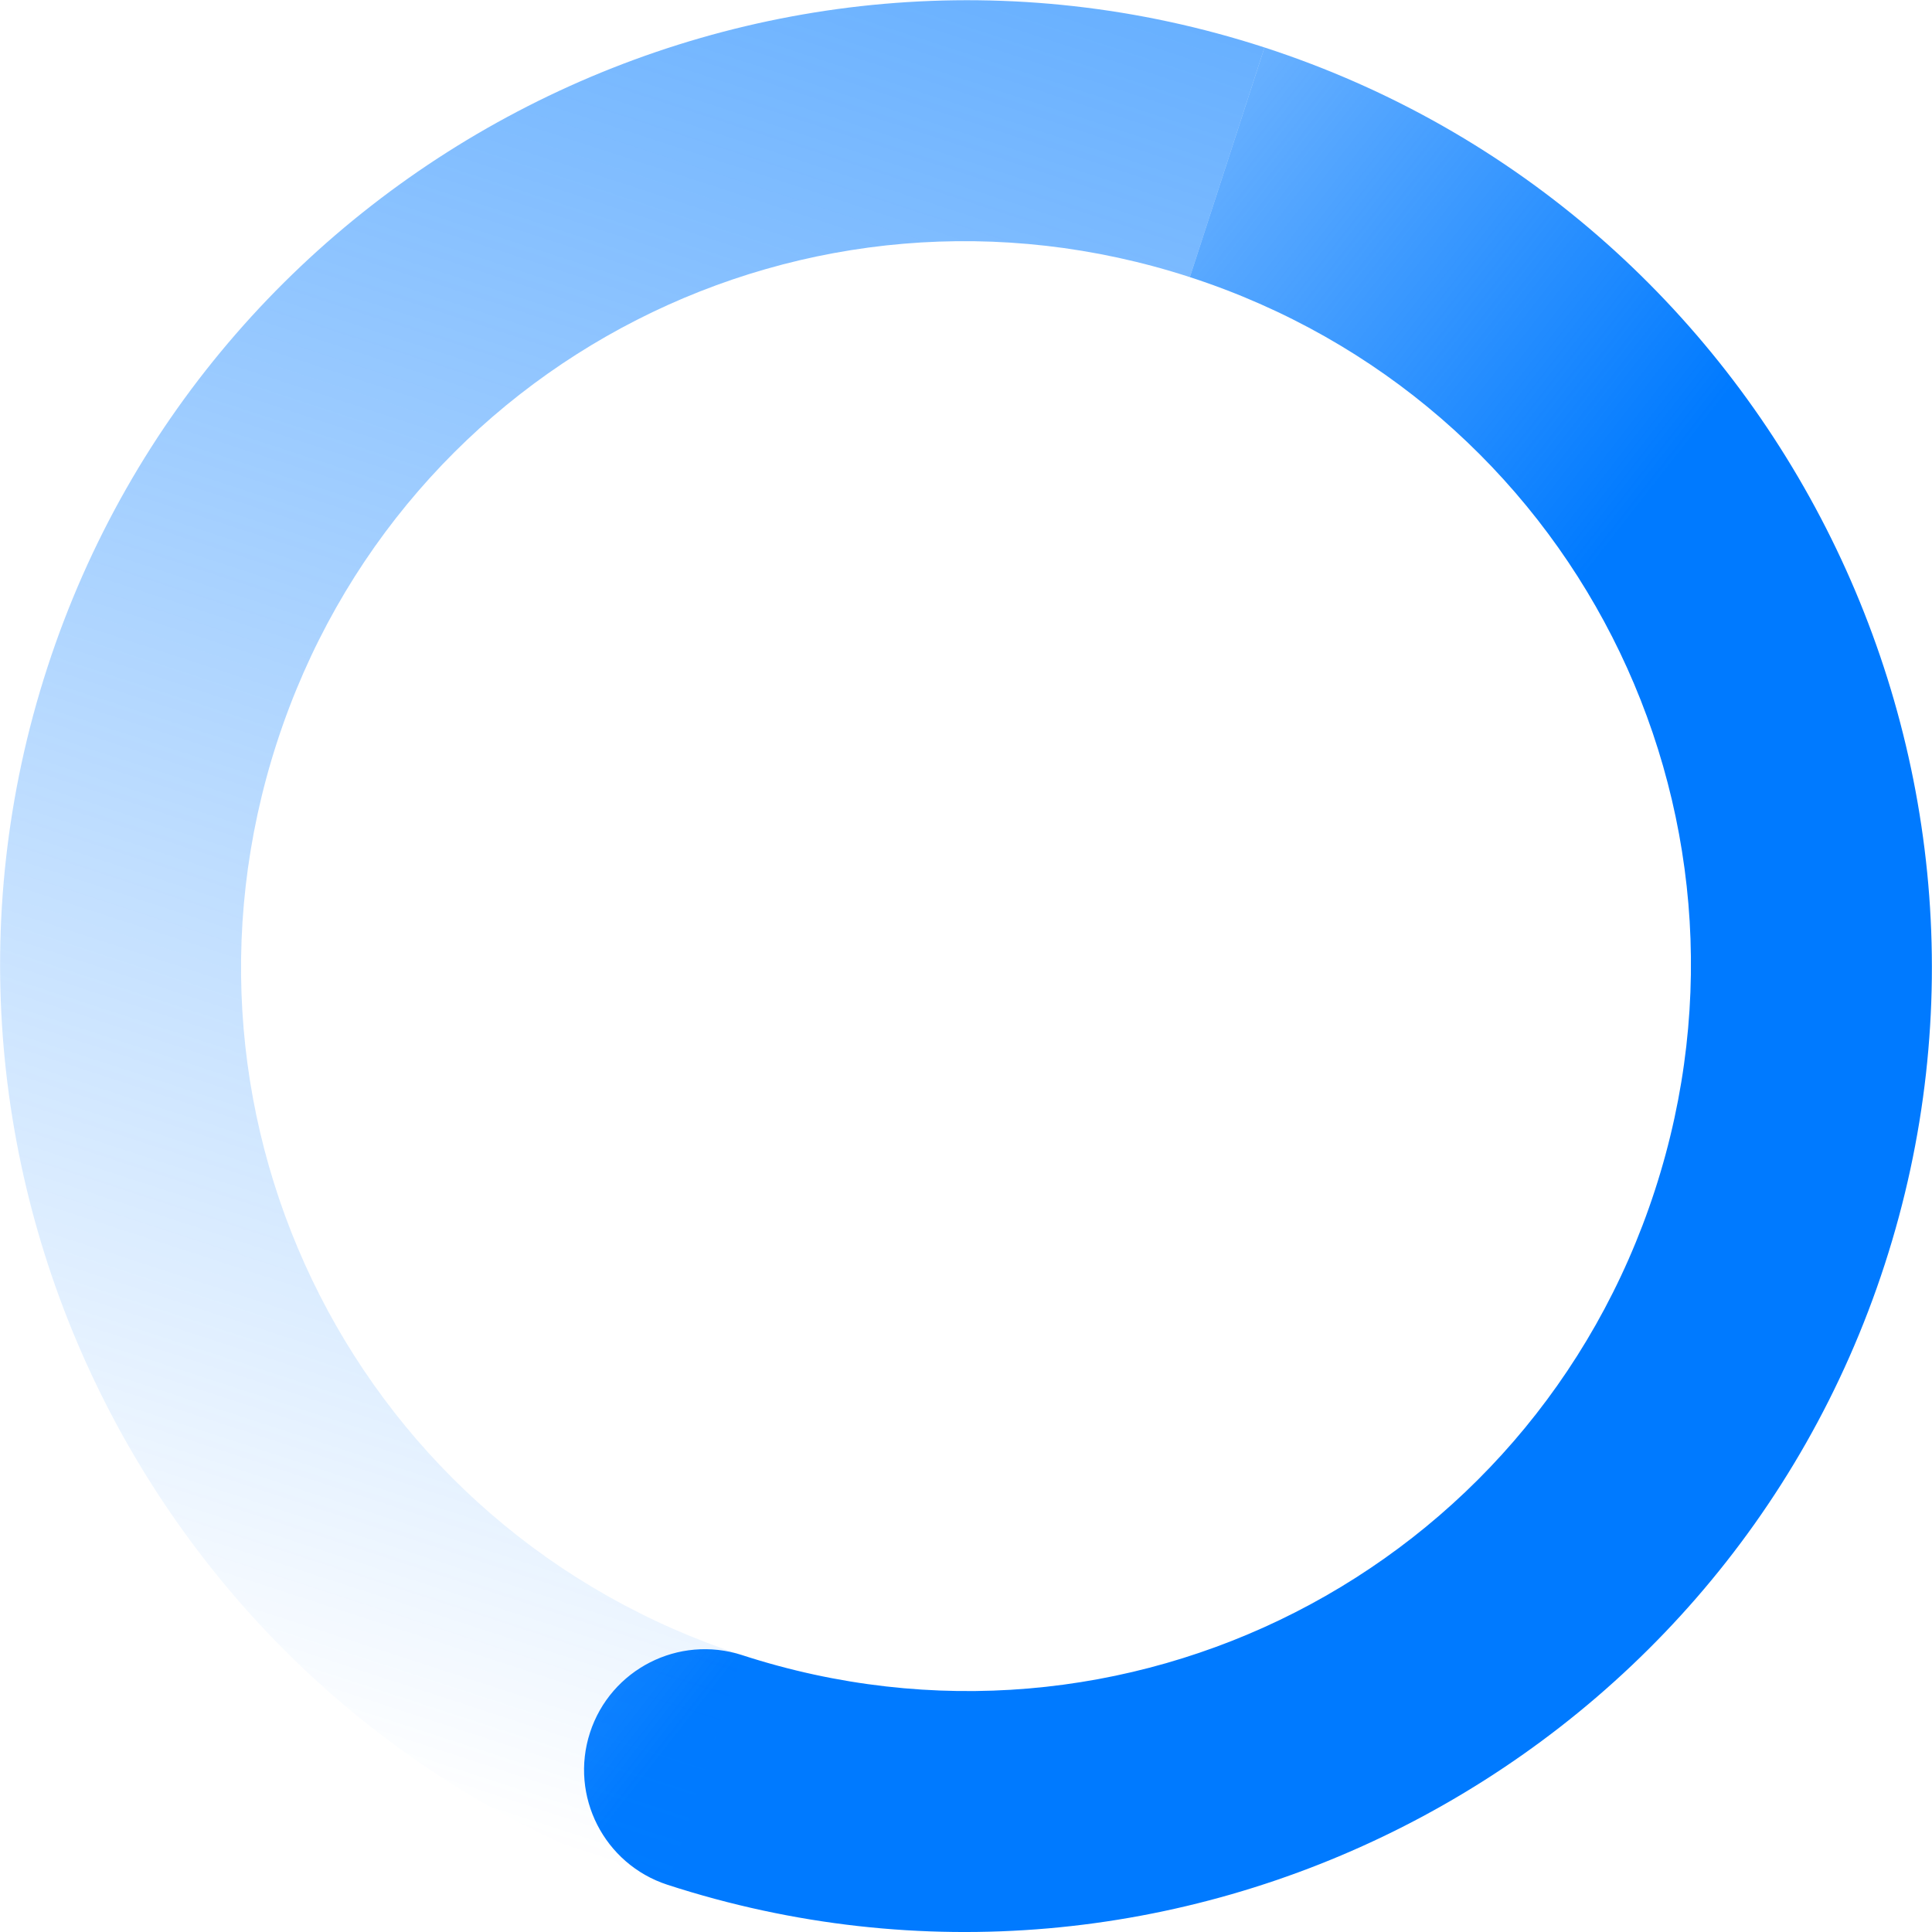 <?xml version="1.0" encoding="UTF-8" standalone="no"?>
<svg
   xmlns:dc="http://purl.org/dc/elements/1.1/"
   xmlns:cc="http://creativecommons.org/ns#"
   xmlns:rdf="http://www.w3.org/1999/02/22-rdf-syntax-ns#"
   xmlns:svg="http://www.w3.org/2000/svg"
   xmlns="http://www.w3.org/2000/svg"
   xmlns:xlink="http://www.w3.org/1999/xlink"
   xmlns:sodipodi="http://sodipodi.sourceforge.net/DTD/sodipodi-0.dtd"
   xmlns:inkscape="http://www.inkscape.org/namespaces/inkscape"
   version="1.0"
   width="16"
   height="16"
   id="svg2"
   inkscape:version="0.48.4 r9939"
   sodipodi:docname="spinner-11.svg">
  <defs
     id="defs11">
    <linearGradient
       id="linearGradient3852">
      <stop
         id="stop3854"
         offset="0"
         style="stop-color:#000000;stop-opacity:1" />
      <stop
         id="stop3856"
         offset="1"
         style="stop-color:#000000;stop-opacity:0" />
    </linearGradient>
    <linearGradient
       id="linearGradient3846">
      <stop
         id="stop3848"
         offset="0"
         style="stop-color:#000000;stop-opacity:1" />
      <stop
         id="stop3850"
         offset="1"
         style="stop-color:#000000;stop-opacity:0" />
    </linearGradient>
    <linearGradient
       id="linearGradient3768">
      <stop
         style="stop-color:#007aff;stop-opacity:1;"
         offset="0"
         id="stop3770" />
      <stop
         style="stop-color:#007aff;stop-opacity:0;"
         offset="1"
         id="stop3772" />
    </linearGradient>
    <linearGradient
       inkscape:collect="always"
       xlink:href="#linearGradient3768"
       id="linearGradient3780"
       gradientUnits="userSpaceOnUse"
       x1="12"
       y1="6"
       x2="23"
       y2="10" />
    <linearGradient
       inkscape:collect="always"
       xlink:href="#linearGradient3768"
       id="linearGradient3787"
       gradientUnits="userSpaceOnUse"
       x1="5.875"
       y1="31.125"
       x2="5.875"
       y2="4.125"
       gradientTransform="matrix(-1,0,0,1,23.875,-0.125)" />
    <linearGradient
       inkscape:collect="always"
       xlink:href="#linearGradient3852"
       id="linearGradient3842"
       gradientUnits="userSpaceOnUse"
       x1="12"
       y1="6"
       x2="23"
       y2="10" />
    <linearGradient
       inkscape:collect="always"
       xlink:href="#linearGradient3846"
       id="linearGradient3844"
       gradientUnits="userSpaceOnUse"
       gradientTransform="matrix(-1,0,0,1,23.875,-0.125)"
       x1="5.875"
       y1="31.125"
       x2="5.875"
       y2="4.125" />
  </defs>
  <sodipodi:namedview
     pagecolor="#000000"
     bordercolor="#007aff"
     borderopacity="1"
     objecttolerance="10"
     gridtolerance="10"
     guidetolerance="10"
     inkscape:pageopacity="0.43529412"
     inkscape:pageshadow="2"
     inkscape:window-width="1364"
     inkscape:window-height="701"
     id="namedview9"
     showgrid="false"
     showborder="true"
     inkscape:zoom="5.6568542"
     inkscape:cx="-9.6412547"
     inkscape:cy="27.967352"
     inkscape:window-x="0"
     inkscape:window-y="28"
     inkscape:window-maximized="1"
     inkscape:current-layer="svg2">
    <inkscape:grid
       type="xygrid"
       id="grid2988"
       empspacing="4"
       visible="true"
       enabled="true"
       snapvisiblegridlinesonly="true" />
  </sodipodi:namedview>
  <g
     id="g3792"
     transform="matrix(-0.951,-0.309,0.309,-0.951,15.704,23.121)">
    <path
       id="path2990"
       d="m 12,4 c -4.406,0 -8,3.594 -8,8 0,4.406 3.594,8 8,8 l 0,-2 C 8.674,18 6,15.326 6,12 6,8.674 8.674,6 12,6 12.552,6 13,5.552 13,5 13,4.448 12.552,4 12,4 z"
       style="font-size:medium;font-style:normal;font-variant:normal;font-weight:normal;font-stretch:normal;text-indent:0;text-align:start;text-decoration:none;line-height:normal;letter-spacing:normal;word-spacing:normal;text-transform:none;direction:ltr;block-progression:tb;writing-mode:lr-tb;text-anchor:start;baseline-shift:baseline;color:#000000;fill:url(#linearGradient3780);fill-opacity:1;stroke:none;stroke-width:2;marker:none;visibility:visible;display:inline;overflow:visible;enable-background:accumulate;font-family:Sans;-inkscape-font-specification:Sans"
       inkscape:connector-curvature="0" />
    <path
       sodipodi:nodetypes="csccscc"
       inkscape:connector-curvature="0"
       style="font-size:medium;font-style:normal;font-variant:normal;font-weight:normal;font-stretch:normal;text-indent:0;text-align:start;text-decoration:none;line-height:normal;letter-spacing:normal;word-spacing:normal;text-transform:none;direction:ltr;block-progression:tb;writing-mode:lr-tb;text-anchor:start;baseline-shift:baseline;color:#000000;fill:url(#linearGradient3787);fill-opacity:1;stroke:none;stroke-width:2;marker:none;visibility:visible;display:inline;overflow:visible;enable-background:accumulate;font-family:Sans;-inkscape-font-specification:Sans"
       d="m 12,4 c 4.406,0 8,3.594 8,8 0,4.406 -3.594,8 -8,8 l 0,-2 c 3.326,0 6,-2.674 6,-6 0,-3.326 -2.674,-6 -6,-6 z"
       id="path3785" />
  </g>
</svg>
